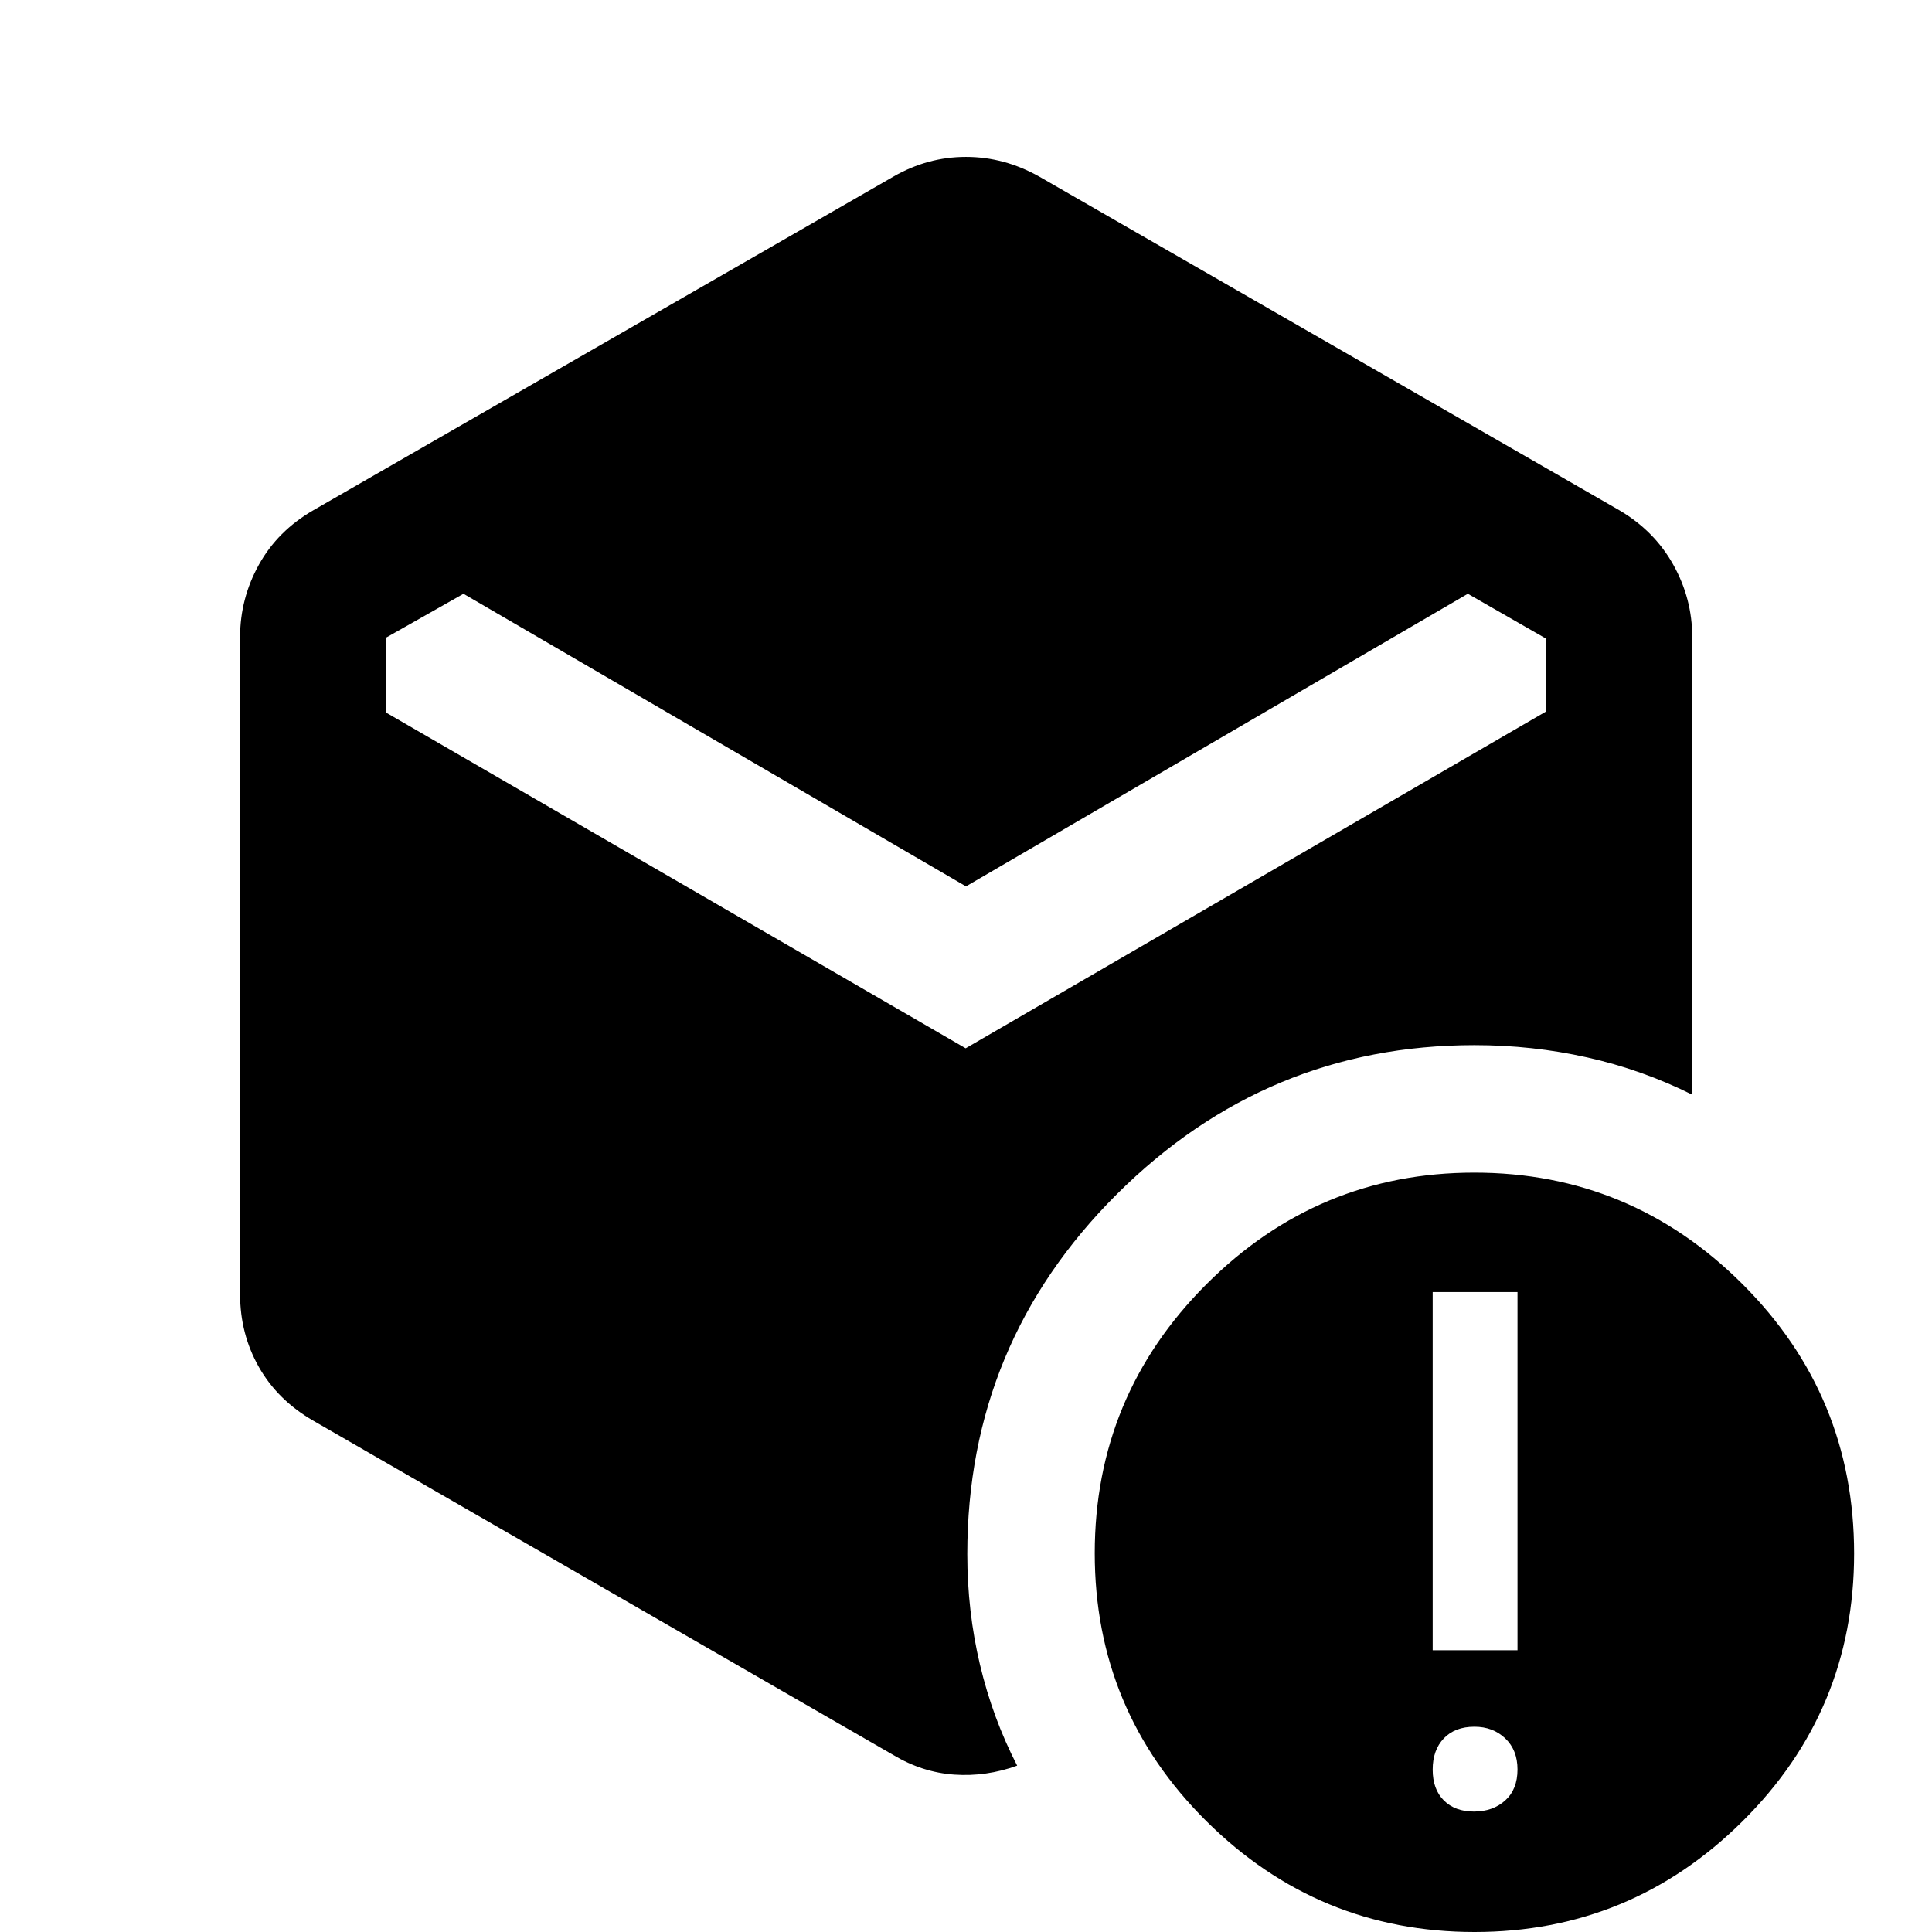 <svg xmlns="http://www.w3.org/2000/svg" height="40" viewBox="0 -960 960 960" width="40"><path d="m480-519.56-249.7-145.4-38.58 21.86v37.11l288.11 166.88 288.45-167.38v-36.15l-38.92-22.32L480-519.56ZM443.96-87.9 155.68-254.05q-17.73-10.23-27.05-26.68-9.33-16.46-9.33-36.12v-326.63q0-19.08 9.33-35.91 9.32-16.83 27.05-27.06l288.28-165.81q17.02-9.78 36.02-9.78 18.99 0 36.4 9.78l288.27 165.81q17.4 10.23 26.8 27.06 9.41 16.83 9.41 35.91v227.42q-24.93-12.42-52.16-18.51-27.23-6.1-56.06-6.1-103.35 0-177.68 74.05-74.32 74.05-74.32 178.81 0 28.47 6.3 54.98 6.29 26.51 18.48 50.17-15.42 5.57-31.27 4.46-15.85-1.12-30.19-9.7Zm288.42 28.05q9.43 0 15.55-5.52 6.11-5.52 6.11-15.38 0-9.68-6.1-15.46-6.1-5.79-15.3-5.79-9.68 0-15.21 5.79-5.54 5.78-5.54 15.54 0 9.75 5.54 15.29 5.53 5.53 14.95 5.53ZM711.89-140h42.15v-177.99h-42.15V-140ZM732.68 0q-77.71 0-133.21-55.05-55.5-55.06-55.5-133.17 0-78.11 55.46-133.61 55.45-55.5 133.16-55.5t133.21 55.36q55.5 55.37 55.5 133.93 0 78-55.45 133.02Q810.39 0 732.68 0Z"/></svg>